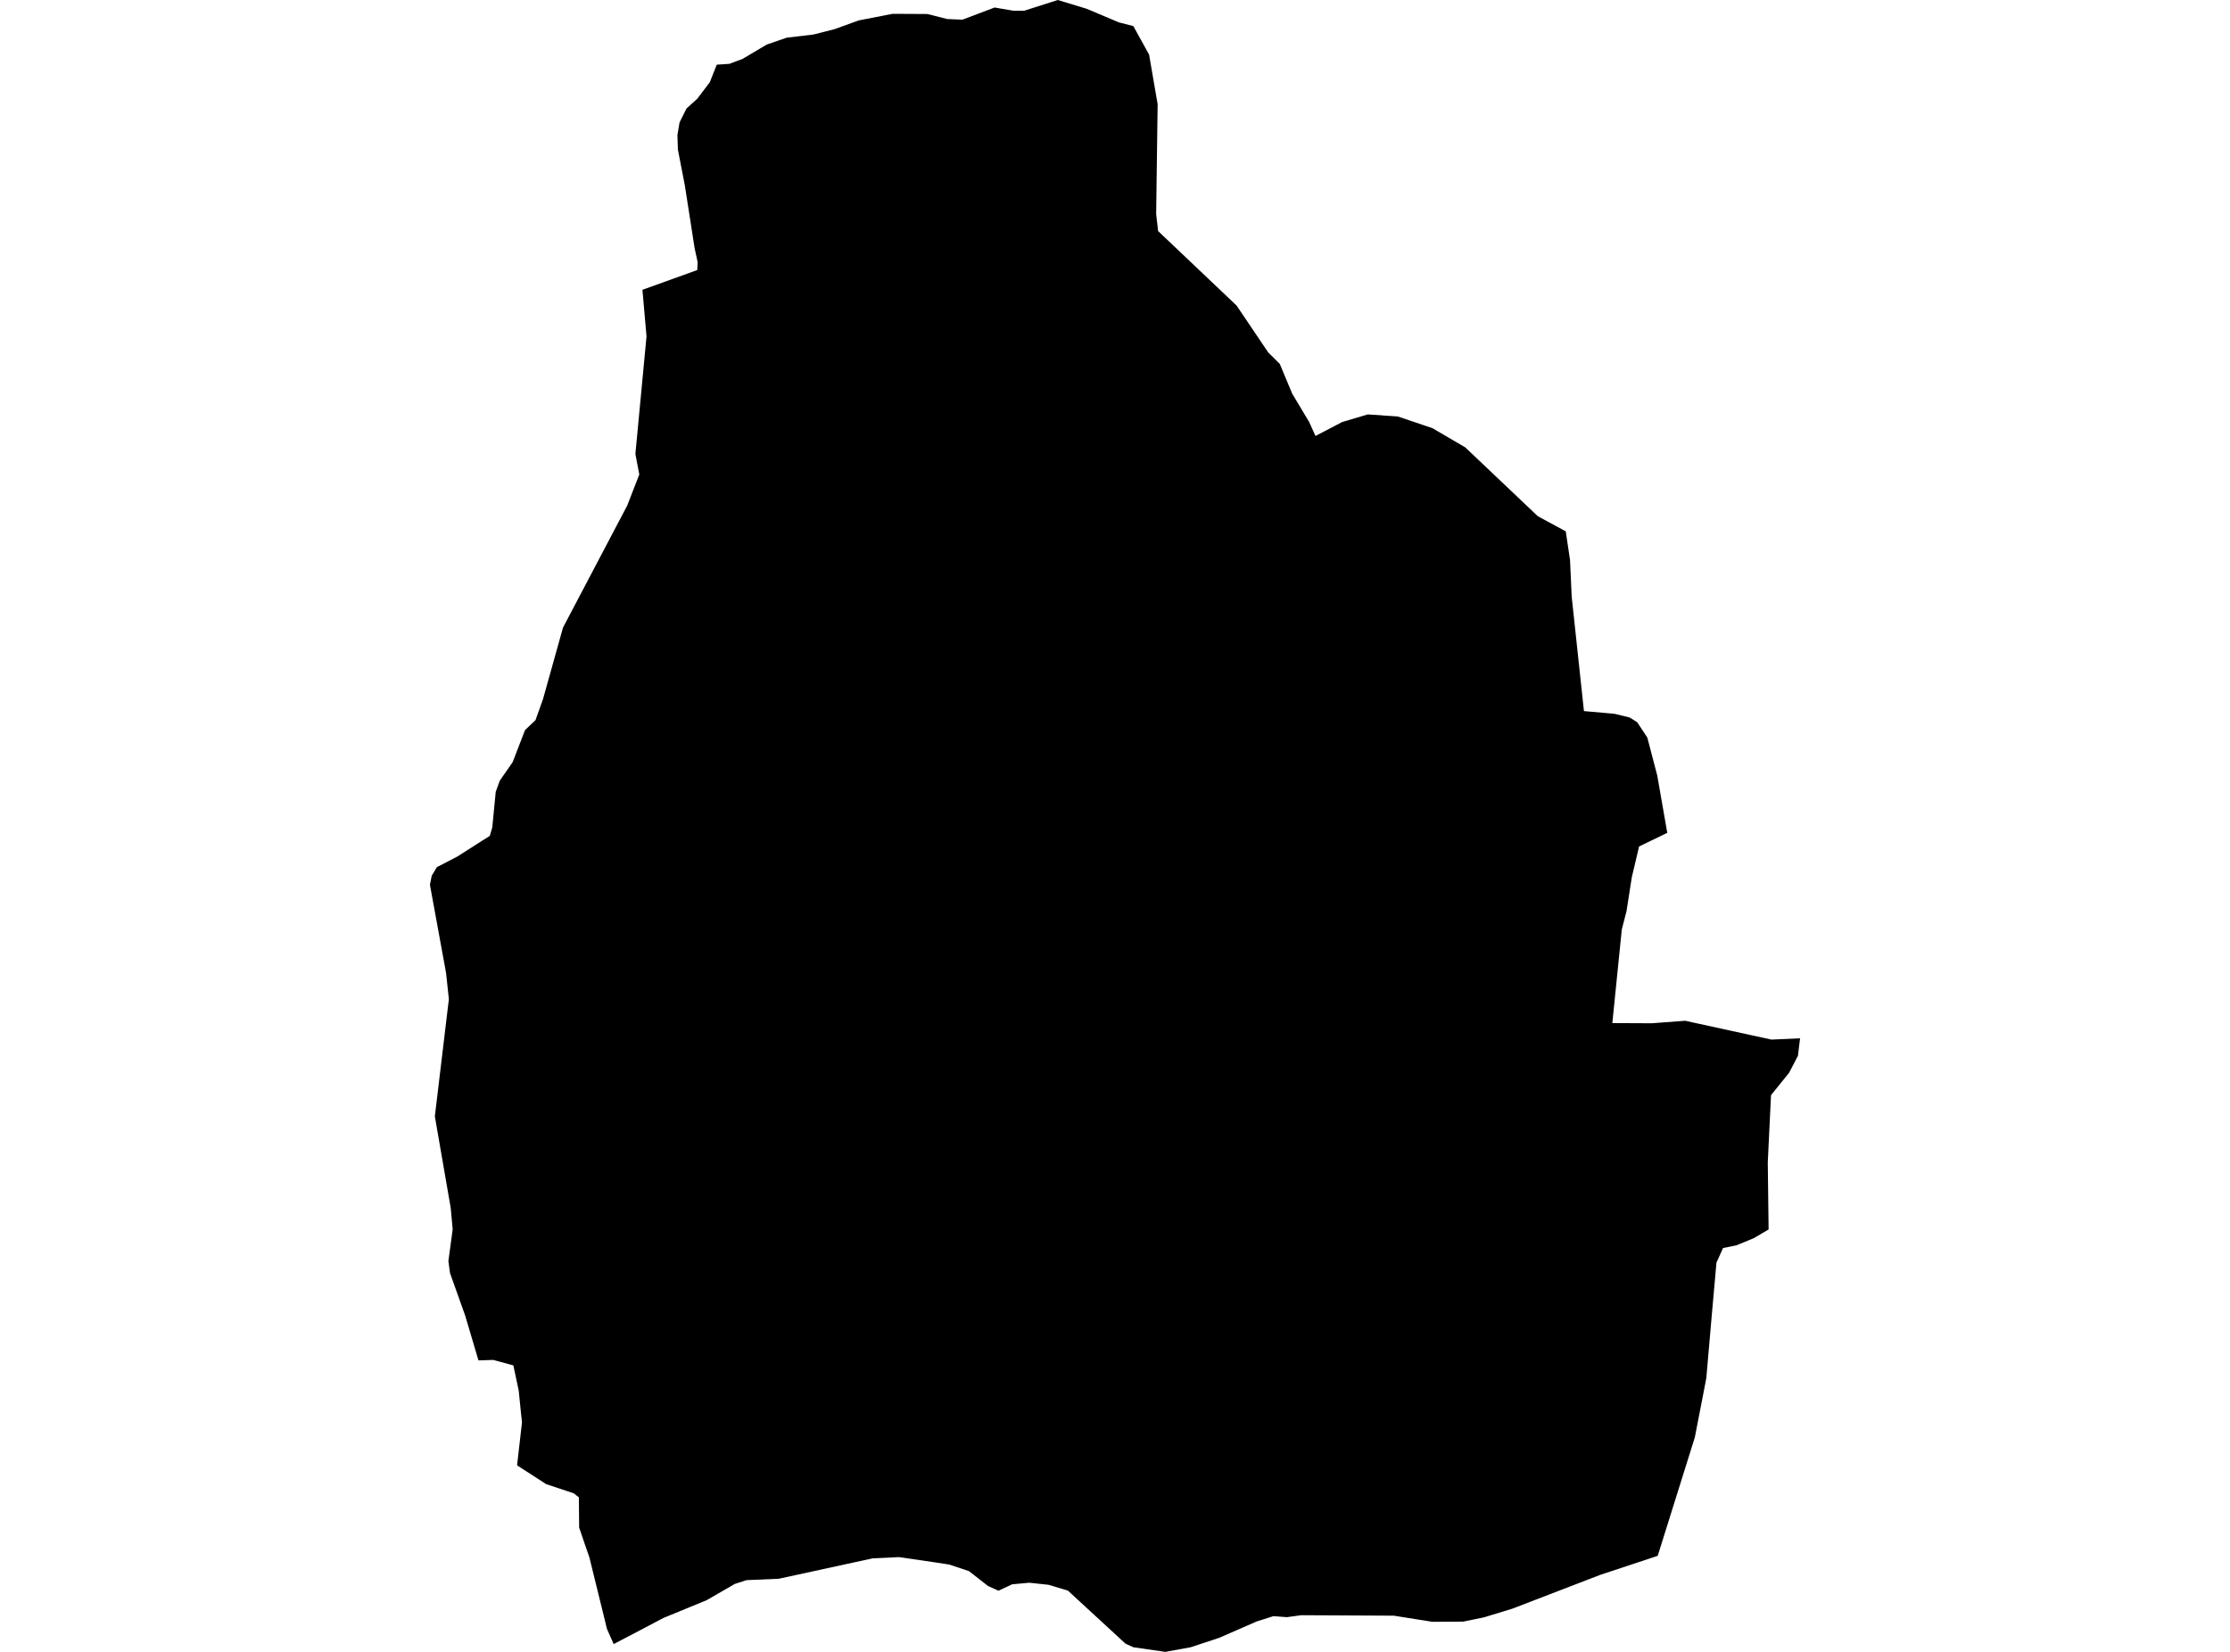 <?xml version='1.0'?>
<svg  baseProfile = 'tiny' width = '540' height = '400' stroke-linecap = 'round' stroke-linejoin = 'round' version='1.1' xmlns='http://www.w3.org/2000/svg'>
<path id='1803701001' title='1803701001'  d='M 435.89 251.424 435.373 255.671 433.238 259.761 428.856 265.199 428.07 281.467 428.272 297.714 424.677 299.826 420.475 301.556 417.239 302.208 415.644 305.758 414.453 319.128 413.194 333.667 412.43 337.644 410.408 348.048 401.42 376.743 387.51 381.349 366.253 389.529 359.355 391.641 354.321 392.675 346.861 392.72 337.491 391.236 315.11 391.124 311.604 391.596 308.369 391.349 304.324 392.63 295.268 396.584 288.347 398.876 282.168 400 274.415 398.876 272.528 398 258.596 385.169 253.9 383.754 249.226 383.259 245.091 383.641 241.766 385.192 239.249 384.046 234.642 380.451 229.856 378.855 225.722 378.226 217.7 377.057 211.318 377.35 188.6 382.293 180.78 382.63 177.927 383.551 171.118 387.484 160.624 391.798 156.242 394.113 148.602 398.112 146.962 394.405 146.445 392.248 142.715 377.102 141.524 373.664 140.243 369.889 140.176 362.586 138.917 361.598 132.244 359.373 125.21 354.834 126.401 344.43 126.064 341.262 125.615 336.768 124.312 330.633 119.458 329.307 115.863 329.42 112.627 318.521 108.964 308.252 108.582 305.354 109.616 297.669 109.144 292.523 105.301 270.322 108.694 241.941 108.02 235.627 104.11 214.258 104.537 212.078 105.773 209.988 110.717 207.427 116.851 203.517 118.604 202.416 119.211 200.326 120.042 191.742 121.031 189.023 124.132 184.574 127.143 176.777 129.637 174.417 129.66 174.417 131.502 169.249 136.333 151.969 151.883 122.42 154.804 114.892 153.86 109.926 156.557 81.456 155.568 70.176 168.848 65.39 168.938 63.48 168.197 60.064 165.837 44.896 164.152 36.223 164.04 32.695 164.556 29.639 166.242 26.268 168.848 23.909 171.882 19.909 173.567 15.662 176.623 15.46 179.837 14.246 185.679 10.786 190.51 9.123 196.982 8.359 202.105 7.056 207.071 5.258 207.947 4.944 216.127 3.348 216.172 3.348 224.576 3.393 229.362 4.606 233.047 4.764 240.844 1.82 245.451 2.607 246.327 2.607 248.057 2.584 256.147 0 263.158 2.135 270.933 5.415 274.438 6.314 278.258 13.235 280.325 25.235 279.966 51.795 280.438 55.952 299.448 73.996 307.088 85.321 309.897 88.107 312.908 95.32 316.997 102.152 318.548 105.567 324.997 102.197 331.199 100.354 338.479 100.848 346.861 103.68 354.815 108.331 372.388 125.004 379.151 128.667 380.185 135.61 380.589 144.464 383.555 172.193 383.578 172.193 389.937 172.754 391.038 172.867 394.633 173.743 396.454 174.889 398.903 178.597 401.307 187.787 403.734 201.674 402.431 202.303 396.903 204.977 396.566 206.438 395.15 212.393 393.869 220.617 392.723 225.066 390.431 247.739 399.981 247.784 408.071 247.177 423.71 250.593 428.969 251.739 435.89 251.424 Z' />
</svg>